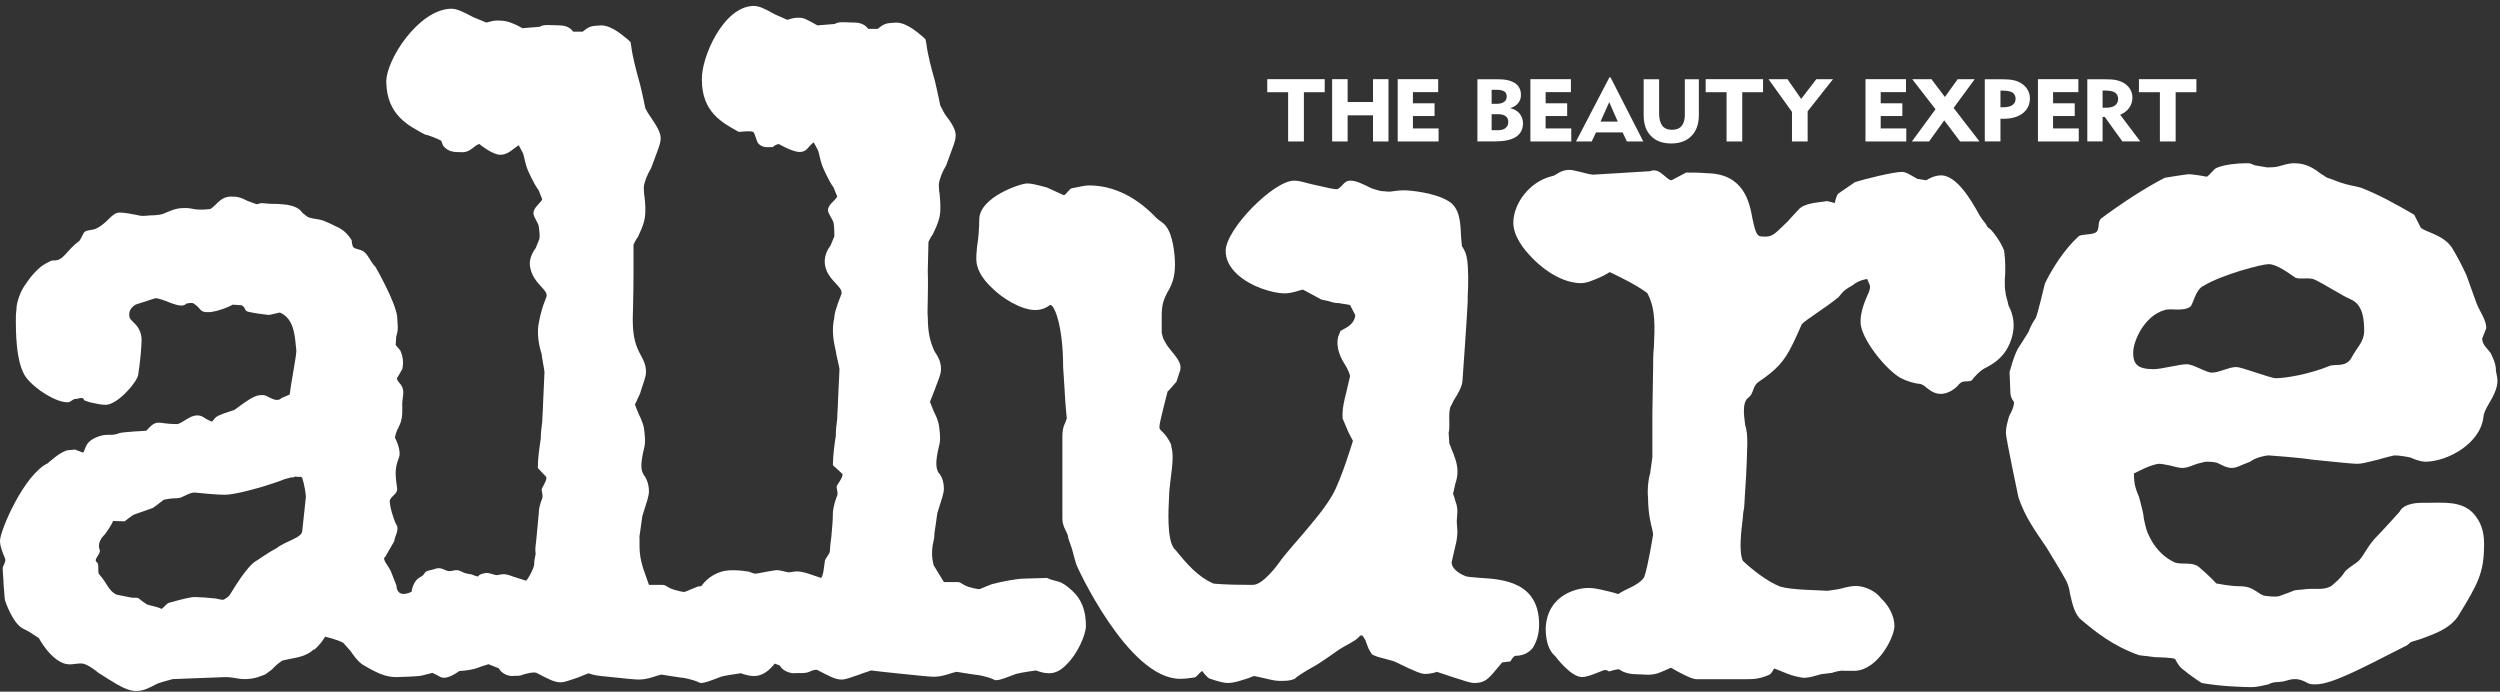 <?xml version="1.0" encoding="UTF-8"?>
<svg width="300px" height="83px" viewBox="0 0 300 83" version="1.1" xmlns="http://www.w3.org/2000/svg" xmlns:xlink="http://www.w3.org/1999/xlink">
    <rect x="0" y="0" width="300" height="83" fill="#333333" stroke="none"/>
    <!-- Generator: Sketch 52.3 (67297) - http://www.bohemiancoding.com/sketch -->
    <title>logo / allure black</title>
    <desc>Created with Sketch.</desc>
    <g id="&gt;&gt;&gt;-3.-Brands-&amp;-Footprint" stroke="none" stroke-width="1" fill="none" fill-rule="evenodd">
        <g id="CNI-Brands---Logos" transform="translate(-373, -2122)" fill="#FFF">
            <g id="logo-/-allure-black" transform="translate(373, 2122)">
                <g id="Group-2">
                    <path d="M299.506,44.379 C299.506,43.633 299.152,42.961 298.888,42.377 C298.535,41.87 297.862,41.379 297.862,40.632 L298.354,39.368 C298.354,38.364 297.562,37.369 297.208,36.457 L295.972,33.021 C295.435,31.851 294.828,30.692 294.21,29.685 C293.147,28.18 291.303,27.932 290.503,27.348 L289.704,25.767 C287.669,24.592 285.461,23.343 283.263,22.509 C282.636,22.339 281.583,22.175 280.884,21.917 C280.429,21.755 279.55,21.418 279.55,21.418 C279.112,21.333 278.937,21.083 278.485,20.834 C277.695,20.251 276.813,19.589 275.316,19.589 C274.515,19.589 273.988,19.83 273.29,20 C272.843,20.088 272.307,20.088 272.053,20.088 L270.545,19.83 C270.018,19.589 270.018,19.589 269.482,19.589 C268.519,19.589 266.837,19.752 265.956,20.163 C265.603,20.336 265.077,21.119 264.81,21.204 C264.81,21.204 263.304,20.91 262.595,20.91 C261.715,21.007 259.778,21.333 259.778,21.333 C257.379,22.553 254.436,24.504 252.195,26.171 C251.631,26.585 252.012,27.476 251.556,27.847 C251.084,28.225 249.768,28.061 249.441,28.353 C247.77,29.858 246.27,32.196 245.389,34.025 C245.389,34.025 244.463,37.927 244.272,38.191 C243.907,38.699 243.535,39.456 243.445,39.79 C243.445,39.79 242.562,41.209 242.128,41.87 C241.5,43.133 241.329,44.138 241.147,44.637 L241.238,46.966 C241.238,47.808 241.681,48.229 241.681,48.229 C241.681,49.064 241.147,49.722 241.063,50.059 C240.883,50.73 240.709,51.229 240.709,51.983 C240.709,52.567 242.21,59.665 242.21,59.665 C243.01,62.091 244.326,63.833 245.562,65.673 C246.361,67.014 247.16,68.259 247.85,69.514 C248.033,69.848 248.304,70.435 248.388,71.182 C248.65,72.272 248.833,73.354 249.542,74.199 C251.485,75.865 253.592,77.53 256.69,78.626 L258.625,78.864 C259.071,78.864 260.851,78.925 261.023,79.087 C261.023,79.087 261.361,79.868 261.898,80.289 C262.775,81.038 264.195,81.956 264.195,81.956 C266.485,82.377 269.31,82.455 270.189,82.455 C270.817,82.455 271.426,82.292 272.224,82.12 C272.761,81.783 273.461,81.878 273.907,81.783 C274.606,81.707 275.351,81.073 276.902,81.956 C277.213,82.139 277.613,82.12 277.875,82.12 C279.73,82.12 282.91,80.462 288.65,77.53 C288.823,77.53 289.26,77.034 289.351,77.034 L290.675,76.613 C291.911,76.114 293.766,75.605 294.919,74.026 C297.381,70.013 298.09,68.766 298.09,65.251 C298.09,63.669 297.653,62.587 296.854,61.66 C295.435,60.078 293.23,60.337 291.202,60.337 L290.594,60.337 C290.322,60.337 288.467,60.337 287.943,61.416 C287.943,61.416 286.088,63.497 284.934,64.675 C283.87,65.92 283.87,66.342 283.083,67.261 C282.636,67.683 281.674,68.181 281.319,68.69 C280.963,69.352 279.819,70.27 279.819,70.27 C279.019,70.846 277.875,70.605 276.813,70.683 C276.286,70.768 275.749,70.768 275.316,70.846 C274.959,71.019 273.988,71.354 273.551,71.518 C273.115,71.688 272.053,71.518 271.961,71.518 C271.778,71.518 271.426,71.439 270.989,71.104 C270.109,70.52 269.663,70.347 268.69,70.347 C267.628,70.347 265.956,70.013 265.956,70.013 C265.429,69.438 264.721,68.766 263.84,68.018 C263.131,67.424 261.914,67.77 261.023,67.519 C258.379,66.352 257.56,63.497 257.56,63.497 C257.56,63.497 257.218,62.252 257.218,61.83 C257.125,61.246 256.69,59.665 256.69,59.665 C256.329,58.738 256.072,58.239 256.072,56.821 C256.072,56.821 258.189,55.655 259.16,55.655 C259.334,55.655 259.778,55.738 260.213,55.823 C260.751,55.91 261.277,56.152 261.898,56.152 C262.513,56.152 263.131,55.823 263.659,55.655 C264.012,55.574 264.64,55.404 264.64,55.404 C265.248,55.404 265.866,55.404 266.31,55.655 C266.666,55.823 267.192,56.152 267.808,56.152 C268.428,56.152 268.872,55.823 270.018,55.404 C270.636,54.905 271.87,54.647 272.224,54.647 C272.224,54.647 275.932,54.905 277.44,55.154 C280.702,55.489 282.29,55.655 282.91,55.655 C283.435,55.655 283.97,55.489 285.381,55.154 C286.171,54.905 287.314,54.647 287.314,54.647 C287.943,54.647 288.905,54.82 289.26,54.905 C289.967,55.241 290.675,55.404 291.031,55.404 C293.682,55.404 297.653,53.231 298.008,50.059 C298.09,49.053 299.044,48.11 299.497,46.776 C299.935,45.523 299.506,44.886 299.506,44.379 M282.109,35.933 C283.572,36.568 283.699,38.371 283.699,39.714 C283.699,41.002 282.871,41.63 282.199,42.892 C281.528,44.158 280.246,43.622 279.53,43.918 C277.066,44.93 274.213,45.385 273.115,45.385 C272.407,45.385 269.045,44.044 268.336,44.044 C267.454,44.044 266.31,44.716 265.429,44.716 C264.721,44.716 263.221,43.708 262.423,43.708 C261.542,43.708 259.334,44.302 258.453,44.302 C256.418,44.302 255.982,43.633 255.982,42.302 C255.982,40.958 257.307,37.875 259.778,37.203 C260.488,36.945 261.986,37.444 262.867,36.782 C263.221,36.361 263.486,34.694 264.457,34.28 C266.666,32.942 271.426,31.697 272.224,31.697 C273.196,31.697 274.515,32.693 275.496,33.353 C276.204,33.526 277.087,33.279 277.695,33.526 C279.066,34.154 280.865,35.391 282.109,35.933" id="Fill-1"></path>
                    <path d="M241.636,39.077 C241.636,38.243 241.455,37.498 241.02,36.662 C240.93,36.069 240.665,35.495 240.665,35.075 C240.574,34.746 240.574,34.154 240.574,33.655 C240.665,32.573 240.665,31.31 240.492,30.061 C240.047,28.981 239.429,28.146 238.902,27.553 C238.629,27.383 238.367,27.142 238.367,26.971 C238.103,26.635 237.84,26.3 237.576,25.886 C236.34,23.626 234.748,21.127 232.98,21.041 C232.188,21.041 231.571,21.377 231.136,21.632 L230.073,21.462 C229.191,20.963 228.737,20.628 228.219,20.628 C227.247,20.628 223.803,21.462 222.567,21.873 L220.623,23.214 C220.361,23.387 220.169,24.367 220.169,24.367 C220.169,24.367 219.388,24.134 219.215,24.134 C218.417,24.297 216.471,24.297 215.763,25.223 C215.763,25.223 214.891,26.136 214.538,26.558 C213.029,27.976 212.766,28.473 211.62,28.388 C210.911,28.388 210.74,28.309 210.294,26.224 C209.94,24.22 209.232,20.878 204.906,20.79 C203.935,20.705 202.882,20.705 202.344,20.705 L200.583,21.632 C199.965,21.632 199.164,20.036 198.021,20.543 L191.136,20.963 C190.089,20.825 188.916,20.346 188.181,20.387 C187.137,20.458 186.7,21.075 186.281,21.127 C183.457,21.798 181.686,24.46 181.604,26.558 C181.515,28.309 182.919,29.986 183.811,30.896 C184.51,31.646 186.901,33.904 189.646,33.981 C190.435,33.981 191.136,33.655 192.279,33.15 C192.633,32.983 193.17,32.651 193.17,32.651 C193.17,32.651 196.26,34.077 197.667,35.16 C198.729,37.074 198.558,39.335 198.467,41.664 C198.375,42.419 198.375,43.252 198.375,44.173 L198.285,49.603 L198.285,54.861 L198.021,56.786 C197.767,57.622 197.667,58.789 197.767,59.787 C197.767,60.544 197.849,61.789 198.113,62.88 C198.204,63.215 198.375,63.962 198.375,64.135 C198.375,64.135 197.767,67.974 197.313,69.23 C196.959,69.892 195.903,70.4 195.015,70.812 C194.669,70.975 194.142,71.31 194.142,71.31 C194.223,71.233 192.734,70.897 192.734,70.897 C191.67,70.639 191.136,70.561 190.79,70.561 C189.646,70.476 185.664,71.148 185.483,75.401 C185.483,76.912 185.839,78.08 186.637,78.752 C186.637,78.752 188.49,81.243 189.817,81.243 C190.435,81.243 190.962,81.003 192.279,80.496 C192.734,80.249 193.08,80.581 193.08,80.581 C193.08,80.581 194.051,80.249 194.314,80.334 C195.015,80.83 195.822,80.909 196.431,80.909 C197.058,80.909 197.938,81.08 198.819,80.83 C199.164,80.745 200.511,80.126 200.511,80.126 C201.754,80.85 202.882,81.414 203.49,81.502 L209.503,81.502 C210.294,81.502 211.094,81.502 212.238,81.003 C212.675,80.83 212.757,80.299 212.937,80.222 L214.447,80.83 C215.062,81.08 215.763,81.243 216.391,81.338 C217.181,81.338 217.879,81.08 218.506,80.909 L219.825,80.745 C220.095,80.669 220.796,80.411 221.323,80.496 L222.657,80.496 C225.302,80.334 227.247,76.654 227.337,75.161 C227.337,73.897 226.629,72.65 225.747,71.817 C225.038,70.897 223.894,70.4 222.832,70.312 C222.121,70.312 221.505,70.476 220.887,70.639 C220.532,70.734 219.296,70.897 219.296,70.897 C218.234,70.812 215.062,70.812 213.656,70.4 C212.057,69.807 210.113,68.223 209.149,67.305 C208.623,66.213 208.967,63.552 209.149,62.047 C209.149,61.454 209.322,61.042 209.322,60.544 L209.414,58.961 C209.586,56.951 209.678,53.195 209.678,53.195 C209.678,53.195 209.678,52.027 209.586,51.769 C209.586,51.432 209.414,51.107 209.414,50.944 C209.414,50.608 208.876,48.263 209.858,47.679 C210.467,47.183 210.294,46.347 211.003,45.848 C213.202,44.345 214.091,43.416 215.146,41.25 C215.6,40.333 216.208,38.913 216.208,38.913 C216.744,38.328 219.124,36.904 220.623,35.656 C221.323,34.746 221.597,34.653 222.305,34.239 C223.095,33.567 224.067,33.482 224.067,33.482 L224.412,34.318 C224.412,34.746 224.24,35.16 224.067,35.495 C223.45,36.904 223.267,37.831 223.267,38.578 C223.185,40.496 226.275,44.345 228.045,45.341 C228.837,45.761 229.718,46.012 230.508,46.09 L230.861,46.262 C231.489,46.759 232.017,47.265 232.89,47.265 C233.597,47.265 234.477,46.854 235.104,46.09 C235.713,45.429 236.423,46.09 236.776,45.429 C236.776,45.429 237.576,44.423 238.367,44.088 C239.157,43.675 239.783,43.252 240.402,42.506 C241.283,41.422 241.636,39.996 241.636,39.077" id="Fill-3"></path>
                    <path d="M184.693,74.944 C184.693,69.848 180.369,69.514 177.716,69.352 C176.924,69.264 176.045,69.264 175.78,69.101 C174.899,68.766 174.193,68.096 174.193,67.512 C174.193,67.512 174.453,66.257 174.628,65.588 C175.071,63.918 174.808,63.086 174.808,62.587 C174.808,61.918 175.071,61.161 174.628,60.078 C174.545,59.752 174.453,59.417 174.364,59.244 C174.364,59.244 174.545,58.572 174.628,58.076 C174.808,57.579 174.899,57.071 174.899,56.573 C174.899,55.655 174.545,54.732 174.193,53.911 C174.101,53.653 174.01,53.401 173.92,53.239 L173.836,51.898 C173.92,51.561 173.92,51.561 173.92,50.892 C173.92,50.394 173.836,49.226 174.101,48.718 C174.272,48.48 174.364,48.143 174.545,47.885 C174.982,47.216 175.507,46.303 175.507,45.557 C175.507,45.557 176.125,36.867 176.125,36.113 L176.125,35.53 C176.215,34.025 176.215,32.281 176.045,31.018 L176.045,31.354 C176.045,30.519 175.687,29.935 175.427,29.522 L175.337,28.517 C175.254,26.849 175.254,24.932 173.745,24.09 C172.066,23.093 169.16,22.838 168.451,22.838 C167.924,22.838 167.386,22.923 166.778,22.999 C166.333,22.999 165.979,22.923 165.715,22.923 C165.715,22.923 165.006,22.759 164.562,22.586 C163.418,22.013 162.709,21.676 162.007,21.676 C161.3,21.676 161.128,22.362 160.516,22.691 C160.165,22.784 158.92,22.424 158.827,22.424 L157.32,22.087 C156.356,21.832 155.83,21.676 155.296,21.676 C152.825,21.676 147.082,27.52 147.082,30.105 C147.082,31.103 147.526,32.023 148.408,32.857 C150.089,34.453 152.825,35.204 154.141,35.204 C155.122,35.204 156.103,34.756 156.367,34.756 L158.566,35.947 L159.356,36.113 C159.882,36.284 160.154,36.372 160.68,36.372 C160.947,36.446 161.826,36.533 162.007,36.612 L162.625,37.79 C162.625,37.79 162.709,38.699 161.474,39.368 L160.864,39.705 L160.591,40.374 C160.238,41.802 160.947,43.048 161.474,43.88 C161.654,44.132 162.007,44.962 162.007,45.136 L161.563,47.051 C161.3,48.055 161.036,49.149 161.116,50.231 L161.826,51.898 C162.007,52.233 162.353,52.902 162.353,52.902 C162.353,52.902 160.947,57.579 159.882,59.417 C158.92,61.084 157.592,62.587 156.267,64.177 C155.477,65.089 154.586,66.093 153.796,67.099 C153.177,68.009 151.498,70.185 150.353,70.185 L149.998,70.185 C146.727,70.185 145.581,70.021 145.581,70.021 C143.728,69.179 142.494,67.76 140.997,65.92 L140.905,65.843 C140.023,64.753 140.198,61.254 140.288,59.658 C140.288,59.083 140.377,58.335 140.468,57.579 C140.731,55.568 140.822,54.399 140.549,53.574 L140.549,53.401 C140.198,52.567 139.761,52.069 139.405,51.734 C139.133,51.476 139.133,51.476 139.133,51.144 C139.133,50.73 140.113,46.973 140.113,46.973 C140.198,46.973 141.088,45.89 141.178,45.798 L141.613,44.464 C141.876,43.545 141.088,42.791 140.377,41.878 C140.023,41.466 139.761,40.958 139.587,40.624 L139.405,39.963 L139.405,38.364 L139.405,37.953 C139.405,36.446 139.67,35.947 140.023,35.204 C140.468,34.453 140.997,33.526 140.997,31.775 C140.997,30.442 140.731,28.18 139.943,27.183 C139.587,26.678 139.234,26.592 138.787,26.179 C136.498,23.756 133.756,22.251 130.663,22.251 C130.129,22.251 129.602,22.424 128.629,22.586 C128.286,22.665 127.912,23.421 127.649,23.421 L125.632,22.501 C124.388,22.166 123.779,22.013 123.252,22.013 C122.453,22.013 117.511,23.669 117.511,26.341 C117.511,27.263 117.42,28.602 117.246,29.6 C117.157,30.442 117.157,30.853 117.157,31.103 C117.157,32.185 117.774,33.364 119.018,34.532 C120.245,35.777 122.544,37.203 124.214,37.203 C125.097,37.203 125.632,36.867 125.986,36.612 C126.431,36.372 127.576,38.872 127.576,44.053 L127.749,46.718 C127.84,48.642 128.02,50.231 128.02,50.231 C127.931,50.316 127.84,50.807 127.749,50.892 C127.576,51.306 127.485,51.734 127.485,52.394 L127.485,62.252 C127.485,63.335 128.194,63.918 128.194,64.59 L128.629,65.843 C128.812,66.592 129.166,67.76 129.166,67.76 C129.166,67.846 135.345,81.458 141.613,81.458 C142.141,81.458 142.849,81.379 143.377,81.287 C143.638,81.209 144.094,80.53 144.273,80.53 C144.273,80.53 144.874,81.379 145.23,81.458 C146.019,81.707 146.727,81.956 147.355,81.956 C148.063,81.956 148.762,81.707 149.554,81.458 C149.906,81.379 150.353,81.123 150.536,81.123 L151.679,81.379 C152.388,81.546 152.995,81.707 153.533,81.707 C154.332,81.707 154.768,81.707 155.376,81.458 L155.648,81.209 C156.356,80.71 157.24,80.204 158.119,79.705 C159.173,79.034 160.68,77.954 160.68,77.954 C161.3,77.53 162.625,76.948 163.06,76.449 C163.326,76.114 163.498,76.285 163.498,76.285 C163.498,76.285 163.853,76.698 163.951,77.119 C164.124,77.53 164.208,77.866 164.389,78.124 L164.653,78.538 L165.006,78.697 C165.544,78.958 167.131,79.207 167.659,79.533 C169.869,80.618 170.577,80.874 171.013,80.874 C171.538,80.874 172.248,80.71 172.418,80.618 L174.193,81.209 C175.78,81.707 176.398,81.956 176.924,81.956 C178.426,81.956 178.761,81.243 180.261,79.489 L181.249,79.369 C181.249,79.369 181.604,78.697 181.866,78.697 C182.92,78.697 183.55,78.201 183.902,77.788 C184.337,77.119 184.693,76.192 184.693,74.944" id="Fill-5"></path>
                    <path d="M130.311,75.108 C130.311,73.269 129.785,71.937 128.721,70.94 C127.13,69.438 126.868,69.936 125.632,69.352 L122.807,69.438 C122.099,69.438 120.245,69.772 119.01,70.106 C119.01,70.106 117.946,70.52 117.592,70.683 C117.429,70.768 116.274,70.441 116.274,70.441 C115.303,70.106 115.394,69.848 114.857,69.848 L113.268,69.848 L112.043,67.839 C111.514,65.843 112.214,64.753 112.123,64.084 L112.478,61.583 C113.005,59.916 113.268,59.159 113.268,58.663 C113.268,57.664 112.921,56.994 112.567,56.658 C112.397,56.158 112.123,55.73 112.751,53.239 C112.921,52.482 112.66,50.988 112.66,50.988 C112.66,50.815 112.397,50.059 112.305,49.895 C112.043,49.387 111.688,48.48 111.598,48.221 L112.123,46.881 C112.567,45.632 112.921,44.962 112.921,44.293 C112.921,43.381 112.567,42.797 112.123,42.128 C111.769,41.294 111.334,40.289 111.334,38.038 C111.243,37.617 111.415,34.943 111.334,32.522 L111.415,29.022 C111.415,29.022 111.688,28.432 111.952,28.095 C112.214,27.511 112.567,26.849 112.751,26.007 C112.921,25.095 112.832,24.09 112.751,23.258 C112.66,22.838 112.66,22.087 112.66,22.087 C112.751,21.418 113.096,20.584 113.542,19.837 C114.332,17.665 114.684,16.917 114.684,16.245 C114.684,15.576 114.25,14.819 113.359,13.658 C113.188,13.323 112.921,12.817 112.832,12.654 C112.832,12.654 112.478,10.891 112.214,9.809 C111.769,8.227 111.334,6.639 111.161,5.22 L111.061,4.715 L110.707,4.38 C110.453,4.216 108.944,2.711 107.536,2.711 C106.482,2.796 106.21,2.711 105.329,3.468 L104.183,3.468 C104.183,3.468 103.739,2.711 102.593,2.711 C101.702,2.711 100.558,2.538 100.203,2.875 L98.088,3.047 C96.588,2.212 96.499,2.127 95.708,2.127 C95.171,2.127 94.817,2.3 94.471,2.376 L92.973,1.714 C91.638,0.96 91.029,0.709 90.41,0.709 C86.795,0.796 84.142,6.887 84.225,9.568 C84.225,13.488 86.705,14.742 88.648,15.825 C88.903,15.825 90.12,15.661 90.382,15.834 C90.566,15.91 90.782,16.934 90.965,17.182 C91.574,17.853 92.182,17.595 92.755,17.665 C92.755,17.665 92.818,17.44 93.445,17.277 C93.445,17.277 95.09,18.238 95.962,18.238 C96.853,18.238 96.944,17.577 97.651,17.078 L98.179,18.083 C98.359,18.659 98.441,19.331 98.713,20 C98.713,20 99.412,21.676 100.032,22.501 L100.469,23.592 C100.203,24.09 99.359,24.554 99.359,25.223 C99.359,25.637 99.95,26.341 100.032,26.755 C100.123,27.263 100.123,28.018 100.123,28.353 L99.678,29.436 C99.241,30.02 98.968,30.683 98.968,31.354 C98.968,32.693 99.849,33.526 100.386,34.11 C100.823,34.617 100.994,34.773 100.994,35.193 C100.994,35.193 100.74,35.94 100.558,36.372 C100.386,36.945 100.123,37.539 100.123,38.115 C99.768,39.532 100.032,41.036 100.294,42.128 C100.294,42.377 100.74,44.132 100.74,44.293 L100.558,48.143 C100.558,48.89 100.469,49.562 100.469,50.221 C100.386,50.892 100.294,51.561 100.294,52.312 C100.123,53.477 99.95,54.656 99.95,55.823 L101.086,56.865 C101.257,57.19 100.386,58.239 100.386,58.411 C100.386,58.663 100.648,59.244 100.386,59.658 C100.203,60.166 100.032,60.747 99.95,61.416 C99.95,62.424 99.849,63.412 99.768,64.339 C99.678,65.01 99.595,65.68 99.595,66.093 C99.595,66.515 98.968,67.004 98.968,67.424 C98.887,68.009 98.795,69.101 98.534,69.352 L97.025,68.844 C95.525,68.345 95.171,68.681 94.645,68.681 C94.381,68.681 93.5,68.345 93.055,68.432 C91.82,68.602 90.938,68.844 90.593,68.844 C90.593,68.844 90.239,68.766 89.884,68.602 C88.82,68.432 88.376,68.432 87.839,68.432 C86.168,68.432 84.932,69.264 84.142,70.347 C83.96,70.347 83.788,70.347 83.615,70.441 C83.615,70.441 82.552,70.855 82.198,71.019 C82.016,71.104 80.88,70.768 80.88,70.768 C79.901,70.441 79.99,70.185 79.464,70.185 L77.874,70.185 L77.167,68.173 C76.547,66.179 76.811,65.089 76.729,64.417 L77.084,61.918 C77.612,60.249 77.874,59.495 77.874,58.996 C77.874,58.001 77.52,57.329 77.257,56.994 C76.984,56.495 76.729,56.067 77.338,53.574 C77.52,52.808 77.257,51.306 77.257,51.306 C77.257,51.144 76.984,50.394 76.901,50.221 C76.639,49.722 76.285,48.812 76.192,48.554 L76.811,47.216 C77.167,45.968 77.52,45.299 77.52,44.628 C77.52,43.718 77.167,43.123 76.811,42.462 C76.376,41.63 75.93,40.624 75.93,38.371 C75.93,37.953 76.021,35.278 76.021,32.857 L76.021,29.358 C76.021,29.358 76.285,28.765 76.547,28.432 C76.811,27.847 77.167,27.183 77.338,26.341 C77.52,25.431 77.438,24.425 77.338,23.592 C77.257,23.17 77.257,22.424 77.257,22.424 C77.338,21.755 77.692,20.91 78.137,20.162 C78.937,18 79.281,17.243 79.281,16.582 C79.281,15.91 78.836,15.156 78.046,13.995 C77.792,13.658 77.52,13.153 77.438,12.988 C77.438,12.988 77.084,11.228 76.811,10.145 C76.376,8.564 75.93,6.965 75.748,5.557 L75.666,5.049 L75.311,4.715 C75.04,4.551 73.549,3.047 72.131,3.047 C71.07,3.133 70.814,3.047 69.924,3.802 L68.78,3.802 C68.78,3.802 68.335,3.047 67.19,3.047 C66.308,3.047 65.165,2.875 64.81,3.21 L62.694,3.383 C61.184,2.538 60.485,2.461 59.687,2.461 C59.156,2.461 58.719,2.634 58.365,2.711 L56.774,2.05 C55.358,1.295 54.744,1.045 54.122,1.045 C50.242,1.132 46.268,7.223 46.355,9.894 C46.445,13.822 49.007,15.077 51.033,16.16 C51.302,16.16 52.604,16.683 52.878,16.849 C53.05,16.941 53.041,17.301 53.218,17.542 C53.837,18.214 54.362,18.265 55.508,18.265 C56.483,18.265 56.902,17.44 57.515,17.277 C57.515,17.277 59.068,18.574 60.041,18.574 C60.922,18.574 61.539,17.912 62.238,17.414 L62.775,18.419 C62.948,18.995 63.039,19.667 63.302,20.336 C63.302,20.336 64.01,22.002 64.639,22.838 L65.073,23.927 C64.81,24.425 64.01,24.915 64.01,25.587 C64.01,25.998 64.537,26.678 64.639,27.091 C64.719,27.596 64.81,28.353 64.719,28.687 L64.285,29.77 C63.839,30.357 63.575,31.018 63.575,31.687 C63.657,33.027 64.457,33.86 64.993,34.447 C65.428,34.943 65.6,35.108 65.6,35.53 C65.6,35.53 65.338,36.276 65.165,36.706 C64.993,37.281 64.81,37.875 64.719,38.449 C64.365,39.868 64.639,41.371 64.993,42.462 C64.993,42.712 65.338,44.464 65.338,44.628 L65.165,48.48 C65.165,49.226 65.073,49.895 65.073,50.557 C64.993,51.229 64.891,51.898 64.891,52.647 C64.719,53.814 64.537,54.984 64.537,56.158 L65.546,57.227 C65.718,57.552 64.993,58.572 64.993,58.748 C64.993,58.996 65.247,59.58 64.993,59.993 C64.81,60.492 64.639,61.084 64.639,61.755 C64.537,62.76 64.457,63.748 64.365,64.675 C64.285,65.347 64.183,66.008 64.285,66.43 C64.183,66.85 64.102,67.34 64.102,67.76 C64.01,68.345 63.395,69.438 63.129,69.684 L61.539,69.179 C60.31,68.681 60.041,69.015 59.601,69.015 C59.332,69.015 58.623,68.681 58.269,68.766 C57.301,68.93 57.478,69.179 57.301,69.179 C57.301,69.179 56.951,69.101 56.597,68.93 C55.712,68.766 55.453,68.766 54.92,68.766 C51.741,68.766 50.596,73.192 50.596,75.108 C50.596,76.525 50.326,77.866 51.302,78.87 C52.444,79.868 53.236,80.537 54.744,80.537 C55.179,80.537 56.511,80.452 57.389,80.117 C57.742,79.953 58.447,79.783 58.623,79.705 L59.864,80.204 C60.214,80.874 61.013,81.123 61.45,81.123 C61.984,81.038 62.158,81.209 62.775,80.95 C63.039,80.874 64.183,80.537 64.457,80.789 C65.782,81.458 66.481,81.878 67.272,81.878 C67.808,81.878 68.335,81.621 69.398,81.287 C69.752,81.123 70.461,80.874 70.632,80.789 C70.632,80.789 71.161,81.038 72.131,81.123 C75.221,81.458 76.285,81.546 76.639,81.546 C77.167,81.546 77.692,81.458 78.483,81.209 C78.665,81.123 79.373,80.95 79.373,80.95 C79.373,80.95 81.408,81.287 82.198,81.372 C84.051,81.792 83.788,81.956 84.142,81.956 C84.58,81.956 85.204,81.707 86.522,81.209 C87.05,81.038 88.903,80.789 88.903,80.789 C89.348,80.95 89.884,81.123 90.493,81.123 C91.282,81.123 91.991,80.71 92.618,80.041 C92.7,79.953 92.873,79.783 92.973,79.627 L93.581,79.868 C93.936,80.537 94.817,80.789 95.27,80.789 C95.788,80.71 96.499,80.874 97.115,80.618 C97.115,80.618 97.906,80.204 98.179,80.452 C99.505,81.123 100.203,81.546 100.994,81.546 C101.531,81.546 102.056,81.287 103.121,80.95 C103.474,80.789 104.356,80.537 104.537,80.452 C104.537,80.452 106.564,80.71 107.536,80.789 C110.625,81.123 111.688,81.209 112.043,81.209 C112.567,81.209 113.096,81.123 113.896,80.874 C114.067,80.789 114.778,80.618 114.778,80.618 C114.778,80.618 116.801,80.95 117.592,81.038 C119.455,81.458 119.183,81.621 119.537,81.621 C119.981,81.621 120.601,81.372 121.917,80.874 C122.453,80.71 124.317,80.452 124.317,80.452 C124.752,80.618 125.278,80.789 125.905,80.789 C126.694,80.789 127.405,80.374 128.013,79.705 C129.248,78.538 130.311,76.192 130.311,75.108" id="Fill-7"></path>
                    <path d="M36.706,59.624 L36.27,63.713 C36.27,64.549 34.149,64.96 33.172,65.802 C32.463,66.127 30.883,67.22 30.883,67.22 C30.439,67.469 29.647,67.967 27.618,71.318 C27.526,71.558 26.912,71.98 26.736,71.98 C26.639,71.98 26.205,71.895 25.849,71.817 C25.141,71.732 23.824,71.644 23.375,71.644 C22.847,71.644 21.88,71.895 20.372,72.306 C19.937,72.401 19.627,72.994 19.358,73.072 C19.273,72.907 17.815,72.615 17.645,72.539 C16.317,71.705 16.975,71.722 15.819,71.722 L14.008,71.362 C13.039,70.951 12.883,70.003 11.905,68.921 C11.647,68.663 11.968,67.726 11.619,67.469 C11.178,67.133 11.992,66.633 11.992,66.049 C11.992,66.049 11.468,65.174 12.613,64.091 C13.403,63 13.571,62.519 13.571,62.519 L14.966,62.56 C14.966,62.56 15.846,61.83 16.111,61.738 L18.34,60.955 C18.967,60.533 19.318,60.198 19.663,59.96 C19.84,59.96 20.286,59.787 21.253,59.787 C21.961,59.787 22.67,59.03 23.47,59.116 C23.47,59.116 25.936,59.373 26.994,59.373 C28.053,59.373 31.142,58.619 33.876,57.611 C34.149,57.45 34.763,57.37 34.939,57.278 C35.208,57.37 35.47,57.114 35.47,57.199 C35.915,57.278 36.175,57.114 36.27,57.37 C36.27,57.37 36.616,58.368 36.706,59.624 M58.224,70.554 C57.975,70.484 57.515,69.24 56.961,69.128 C56.278,68.989 55.97,68.897 55.375,68.586 C54.522,68.131 54.236,68.775 53.49,68.431 C52.54,67.967 52.354,68.276 51.832,68.378 C50.579,68.619 51.256,68.819 50.448,69.24 C49.497,69.736 49.398,71.001 49.398,71.001 C49.398,71.001 47.658,71.98 47.562,70.227 L47.032,68.886 C46.772,67.967 45.714,67.133 46.241,66.799 L47.302,64.96 C47.386,64.288 47.83,63.792 47.658,63.129 C47.302,62.543 47.128,61.796 47.032,61.539 C47.032,61.539 46.64,60.18 46.818,59.932 C47.258,59.262 47.658,59.288 47.658,58.619 C47.482,57.278 47.302,56.367 47.83,55.025 C48.272,54.114 47.386,52.517 47.386,52.517 C47.658,51.012 48.362,51.194 48.272,48.761 C48.184,47.753 48.771,46.881 47.953,45.977 C47.953,45.977 47.508,45.488 47.676,45.323 L48.272,44.302 C48.431,43.633 48.407,42.876 48.031,42.05 L47.482,41.398 L47.545,40.391 C47.873,39.473 47.676,38.725 47.658,37.97 C47.431,36.137 45.059,32.033 45.059,32.033 C44.419,31.385 44.188,30.527 43.561,30.132 C43.116,29.891 42.539,29.858 42.448,29.694 C42.271,29.616 42.203,28.999 42.203,28.835 C41.738,28.088 41.191,27.511 40.213,27.124 C40.213,27.124 38.863,26.404 38.251,26.334 C37.806,26.265 37.273,26.188 36.92,26.035 L36.288,25.542 C35.915,24.966 35.293,24.735 34.494,24.581 C34.494,24.581 33.518,24.443 32.632,24.46 C32.11,24.478 31.572,24.314 31.133,24.416 C30.955,24.504 30.875,24.504 30.784,24.504 L29.711,24.114 C28.816,23.636 28.381,23.577 27.672,23.592 C26.532,23.618 26.141,24.41 25.36,25.01 C25.192,25.182 23.647,25.182 23.375,25.105 C22.939,25.027 22.67,24.949 22.056,24.966 C21.43,24.976 20.957,25.044 19.563,25.665 C19.041,25.852 17.933,25.852 17.933,25.852 C17.933,25.852 17.141,25.957 16.789,25.878 C16.084,25.722 14.879,25.492 14.353,25.508 C13.385,25.525 13.004,26.687 11.61,27.39 C11.264,27.64 10.62,27.535 10.183,27.804 C10.006,27.889 9.642,28.87 9.469,28.955 C7.999,29.993 7.615,31.385 6.363,31.249 C6.108,31.223 5.013,31.884 4.846,32.056 C3.81,32.916 3.134,34.025 3.134,34.025 C2.443,34.875 1.963,36.388 1.98,37.057 C1.98,37.135 1.908,37.641 1.908,37.804 C1.876,40.15 1.963,42.987 2.797,44.722 C3.365,46.131 6.517,48.306 8.104,48.272 C8.548,48.262 8.666,47.876 9.115,47.867 C9.551,47.852 9.905,47.523 10.129,48.055 C10.129,48.055 10.574,48.211 10.848,48.289 C11.551,48.436 12.175,48.591 12.705,48.581 C14.121,48.538 16.425,45.899 16.583,44.98 C16.807,43.633 17.009,41.371 16.991,40.7 C16.964,39.705 16.425,39.053 16.066,38.725 C15.701,38.322 15.526,38.322 15.506,37.736 C15.49,36.979 16.183,36.636 16.27,36.551 L18.633,35.788 C19.6,35.761 21.676,37.214 22.36,36.439 C22.36,36.439 22.975,36.259 23.248,36.422 C24.234,37.067 23.888,37.487 25.032,37.46 C25.654,37.454 26.968,37.084 27.927,36.559 L28.976,36.627 C29.606,36.945 29.18,37.288 29.888,37.437 C30.606,37.589 31.583,37.729 32.287,37.797 L33.589,37.504 C35.462,38.302 35.384,40.743 35.563,42.084 C35.563,42.753 34.939,45.842 34.763,47.342 L33.786,47.764 C33.136,48.436 32.063,47.411 31.629,47.411 C30.742,47.411 30.484,47.454 28.139,49.182 L26.912,49.595 C26.028,49.932 25.913,49.98 25.477,50.574 C25.3,50.652 24.27,49.98 24.27,49.98 C23.033,49.407 21.915,50.892 21.208,50.892 C18.828,50.892 18.919,50.17 17.551,51.69 C17.551,51.69 14.667,51.836 14.335,51.975 C13.2,52.438 12.935,51.871 11.468,52.517 C10.034,53.154 10.287,54.158 9.931,54.321 C10.024,54.321 8.984,53.943 8.984,53.943 C8.903,53.943 8.452,54.022 8.194,54.022 C7.308,54.114 5.727,55.594 5.727,55.594 C2.911,56.924 -7.49999998e-05,63.654 -7.49999998e-05,64.899 C-7.49999998e-05,65.568 0.303,66.266 0.575,66.935 C0.835,67.434 0.249,67.889 0.331,68.302 C0.331,68.809 0.427,69.478 0.427,70.055 C0.508,70.812 0.508,71.483 0.604,72.065 C0.604,72.065 1.485,74.739 2.715,75.408 L3.515,75.822 C3.774,75.985 4.66,76.569 4.66,76.569 C5.459,77.995 6.517,79.163 7.57,79.577 C8.452,79.912 9.056,79.553 9.931,79.627 C10.733,79.8 11.813,80.745 11.813,80.745 C12.073,80.918 12.518,81.155 12.873,81.413 C14.463,82.42 15.429,82.919 16.317,82.919 C17.284,82.919 17.991,82.499 18.79,82.085 C18.872,82 20.641,81.492 20.728,81.492 L26.994,81.252 C27.172,81.252 27.526,81.252 27.971,81.328 C28.407,81.413 28.94,81.492 29.374,81.492 C30.615,81.492 31.415,81.079 31.85,80.918 L32.641,80.334 C32.994,79.912 33.703,79.328 33.972,79.243 L34.763,79.077 C35.648,78.907 36.802,78.741 37.673,77.91 L37.673,77.995 C38.383,77.4 38.829,76.731 39.004,76.406 C39.004,76.406 40.504,76.731 41.207,77.153 L42.093,78.157 C42.448,78.667 42.884,79.328 43.507,79.749 C45.182,80.745 46.241,81.252 47.562,81.252 C48.094,81.252 50.296,81.155 50.57,81.079 L51.886,80.745 C52.691,81.079 52.773,81.328 53.305,81.328 C54.272,81.328 55.684,80.076 55.951,79.912 L57.805,77.91 L58.774,76.406 C58.774,75.985 59.572,74.566 59.751,74.24 C59.572,72.401 59.377,73.107 59.731,72.53 C58.64,72.907 60.831,71.277 58.224,70.554" id="Fill-10"></path>
                    <polygon id="Fill-13" points="152.07 9.5 152.07 11.064 154.577 11.064 154.577 16.976 156.466 16.976 156.466 11.064 158.965 11.064 158.965 9.5"></polygon>
                    <polygon id="Fill-15" points="164.761 9.5 164.761 12.243 161.715 12.243 161.715 9.5 159.857 9.5 159.857 16.976 161.715 16.976 161.715 13.839 164.761 13.839 164.761 16.976 166.616 16.976 166.616 9.5"></polygon>
                    <polygon id="Fill-17" points="167.723 9.5 167.723 16.976 172.629 16.976 172.629 15.412 169.55 15.412 169.55 13.924 172.147 13.924 172.147 12.396 169.55 12.396 169.55 11.055 172.582 11.055 172.582 9.5"></polygon>
                    <path d="M177.289,16.967 L177.289,9.509 L179.723,9.509 C180.643,9.509 181.332,9.664 181.804,9.982 C182.276,10.301 182.514,10.774 182.514,11.399 C182.514,11.776 182.404,12.103 182.185,12.369 C181.976,12.636 181.648,12.844 181.225,12.983 C181.696,13.092 182.077,13.299 182.35,13.625 C182.612,13.942 182.758,14.338 182.758,14.795 C182.758,15.512 182.476,16.055 181.915,16.425 C181.351,16.788 180.522,16.967 179.426,16.967 L177.289,16.967 Z M178.996,12.457 L179.623,12.457 C179.994,12.457 180.278,12.379 180.496,12.223 C180.705,12.077 180.805,11.856 180.805,11.589 C180.805,11.305 180.715,11.099 180.514,10.97 C180.315,10.841 180.006,10.774 179.588,10.774 L178.996,10.774 L178.996,12.457 Z M178.996,15.627 L179.777,15.627 C180.158,15.627 180.46,15.532 180.667,15.36 C180.886,15.18 180.994,14.948 180.994,14.64 C180.994,14.338 180.895,14.114 180.685,13.942 C180.467,13.787 180.17,13.702 179.777,13.702 L178.996,13.702 L178.996,15.627 Z" id="Fill-19"></path>
                    <polygon id="Fill-21" points="183.647 9.5 183.647 16.976 188.553 16.976 188.553 15.412 185.474 15.412 185.474 13.924 188.061 13.924 188.061 12.396 185.474 12.396 185.474 11.055 188.509 11.055 188.509 9.5"></polygon>
                    <path d="M193.132,9.277 L189.118,16.976 L191.007,16.976 L191.517,15.885 L194.714,15.885 L195.224,16.976 L197.194,16.976 L193.26,9.277 L193.132,9.277 Z M193.108,12.261 L194.134,14.596 L192.06,14.596 L193.108,12.261 Z" id="Fill-23"></path>
                    <path d="M199.093,9.509 L199.093,13.607 C199.093,14.27 199.229,14.758 199.474,15.084 C199.74,15.421 200.119,15.576 200.638,15.576 C201.146,15.576 201.527,15.43 201.782,15.121 C202.054,14.81 202.18,14.371 202.18,13.798 L202.18,9.509 L203.863,9.509 L203.863,13.798 C203.863,14.863 203.574,15.712 202.982,16.307 C202.399,16.908 201.59,17.216 200.556,17.216 C199.501,17.216 198.684,16.917 198.113,16.313 C197.521,15.72 197.239,14.887 197.239,13.804 L197.239,9.509 L199.093,9.509 Z" id="Fill-25"></path>
                    <polygon id="Fill-27" points="204.68 9.5 204.68 11.064 207.188 11.064 207.188 16.976 209.069 16.976 209.069 11.064 211.566 11.064 211.566 9.5"></polygon>
                    <polygon id="Fill-29" points="217.961 9.5 216.143 11.87 214.493 9.5 212.221 9.5 215.038 13.428 215.038 16.976 216.918 16.976 216.918 13.358 219.961 9.5"></polygon>
                    <polygon id="Fill-31" points="223.857 9.5 223.857 16.976 228.754 16.976 228.754 15.412 225.684 15.412 225.684 13.924 228.281 13.924 228.281 12.396 225.684 12.396 225.684 11.055 228.717 11.055 228.717 9.5"></polygon>
                    <polygon id="Fill-33" points="234.924 9.5 233.388 11.639 231.771 9.5 229.464 9.5 232.261 13.109 229.428 16.976 231.489 16.976 233.307 14.443 235.213 16.976 237.54 16.976 234.432 12.953 236.967 9.5"></polygon>
                    <path d="M238.175,16.967 L238.175,9.509 L240.2,9.509 C240.829,9.509 241.318,9.552 241.69,9.637 C242.055,9.724 242.383,9.87 242.672,10.078 C242.953,10.274 243.189,10.522 243.344,10.832 C243.508,11.123 243.59,11.452 243.59,11.795 C243.59,12.542 243.299,13.144 242.738,13.588 C242.163,14.029 241.4,14.253 240.429,14.253 L240.2,14.253 C240.145,14.253 240.101,14.242 240.056,14.242 L240.056,16.967 L238.175,16.967 Z M240.319,10.876 L240.056,10.876 L240.056,12.871 L240.401,12.871 C240.873,12.871 241.238,12.783 241.493,12.603 C241.736,12.44 241.872,12.182 241.872,11.856 C241.872,11.519 241.736,11.269 241.5,11.106 C241.247,10.953 240.855,10.876 240.319,10.876 Z" id="Fill-35"></path>
                    <polygon id="Fill-37" points="244.554 9.5 244.554 16.976 249.449 16.976 249.449 15.412 246.369 15.412 246.369 13.924 248.968 13.924 248.968 12.396 246.369 12.396 246.369 11.055 249.403 11.055 249.403 9.5"></polygon>
                    <path d="M250.477,16.967 L250.477,9.509 L252.502,9.509 C253.157,9.509 253.655,9.541 254.01,9.629 C254.374,9.714 254.691,9.844 254.974,10.034 C255.265,10.23 255.491,10.481 255.653,10.764 C255.808,11.064 255.891,11.374 255.891,11.7 C255.891,12.165 255.763,12.575 255.508,12.929 C255.265,13.288 254.899,13.564 254.42,13.771 L256.834,16.967 L254.682,16.967 L252.576,14.036 L252.31,14.036 L252.31,16.967 L250.477,16.967 Z M252.619,10.865 L252.31,10.865 L252.31,12.929 L252.702,12.929 C253.175,12.929 253.538,12.844 253.793,12.663 C254.038,12.481 254.174,12.216 254.174,11.88 C254.174,11.519 254.038,11.269 253.801,11.106 C253.555,10.944 253.165,10.865 252.619,10.865 Z" id="Fill-39"></path>
                    <polygon id="Fill-41" points="256.671 9.5 256.671 11.064 259.188 11.064 259.188 16.976 261.078 16.976 261.078 11.064 263.568 11.064 263.568 9.5"></polygon>
                </g>
            </g>
        </g>
    </g>
</svg>